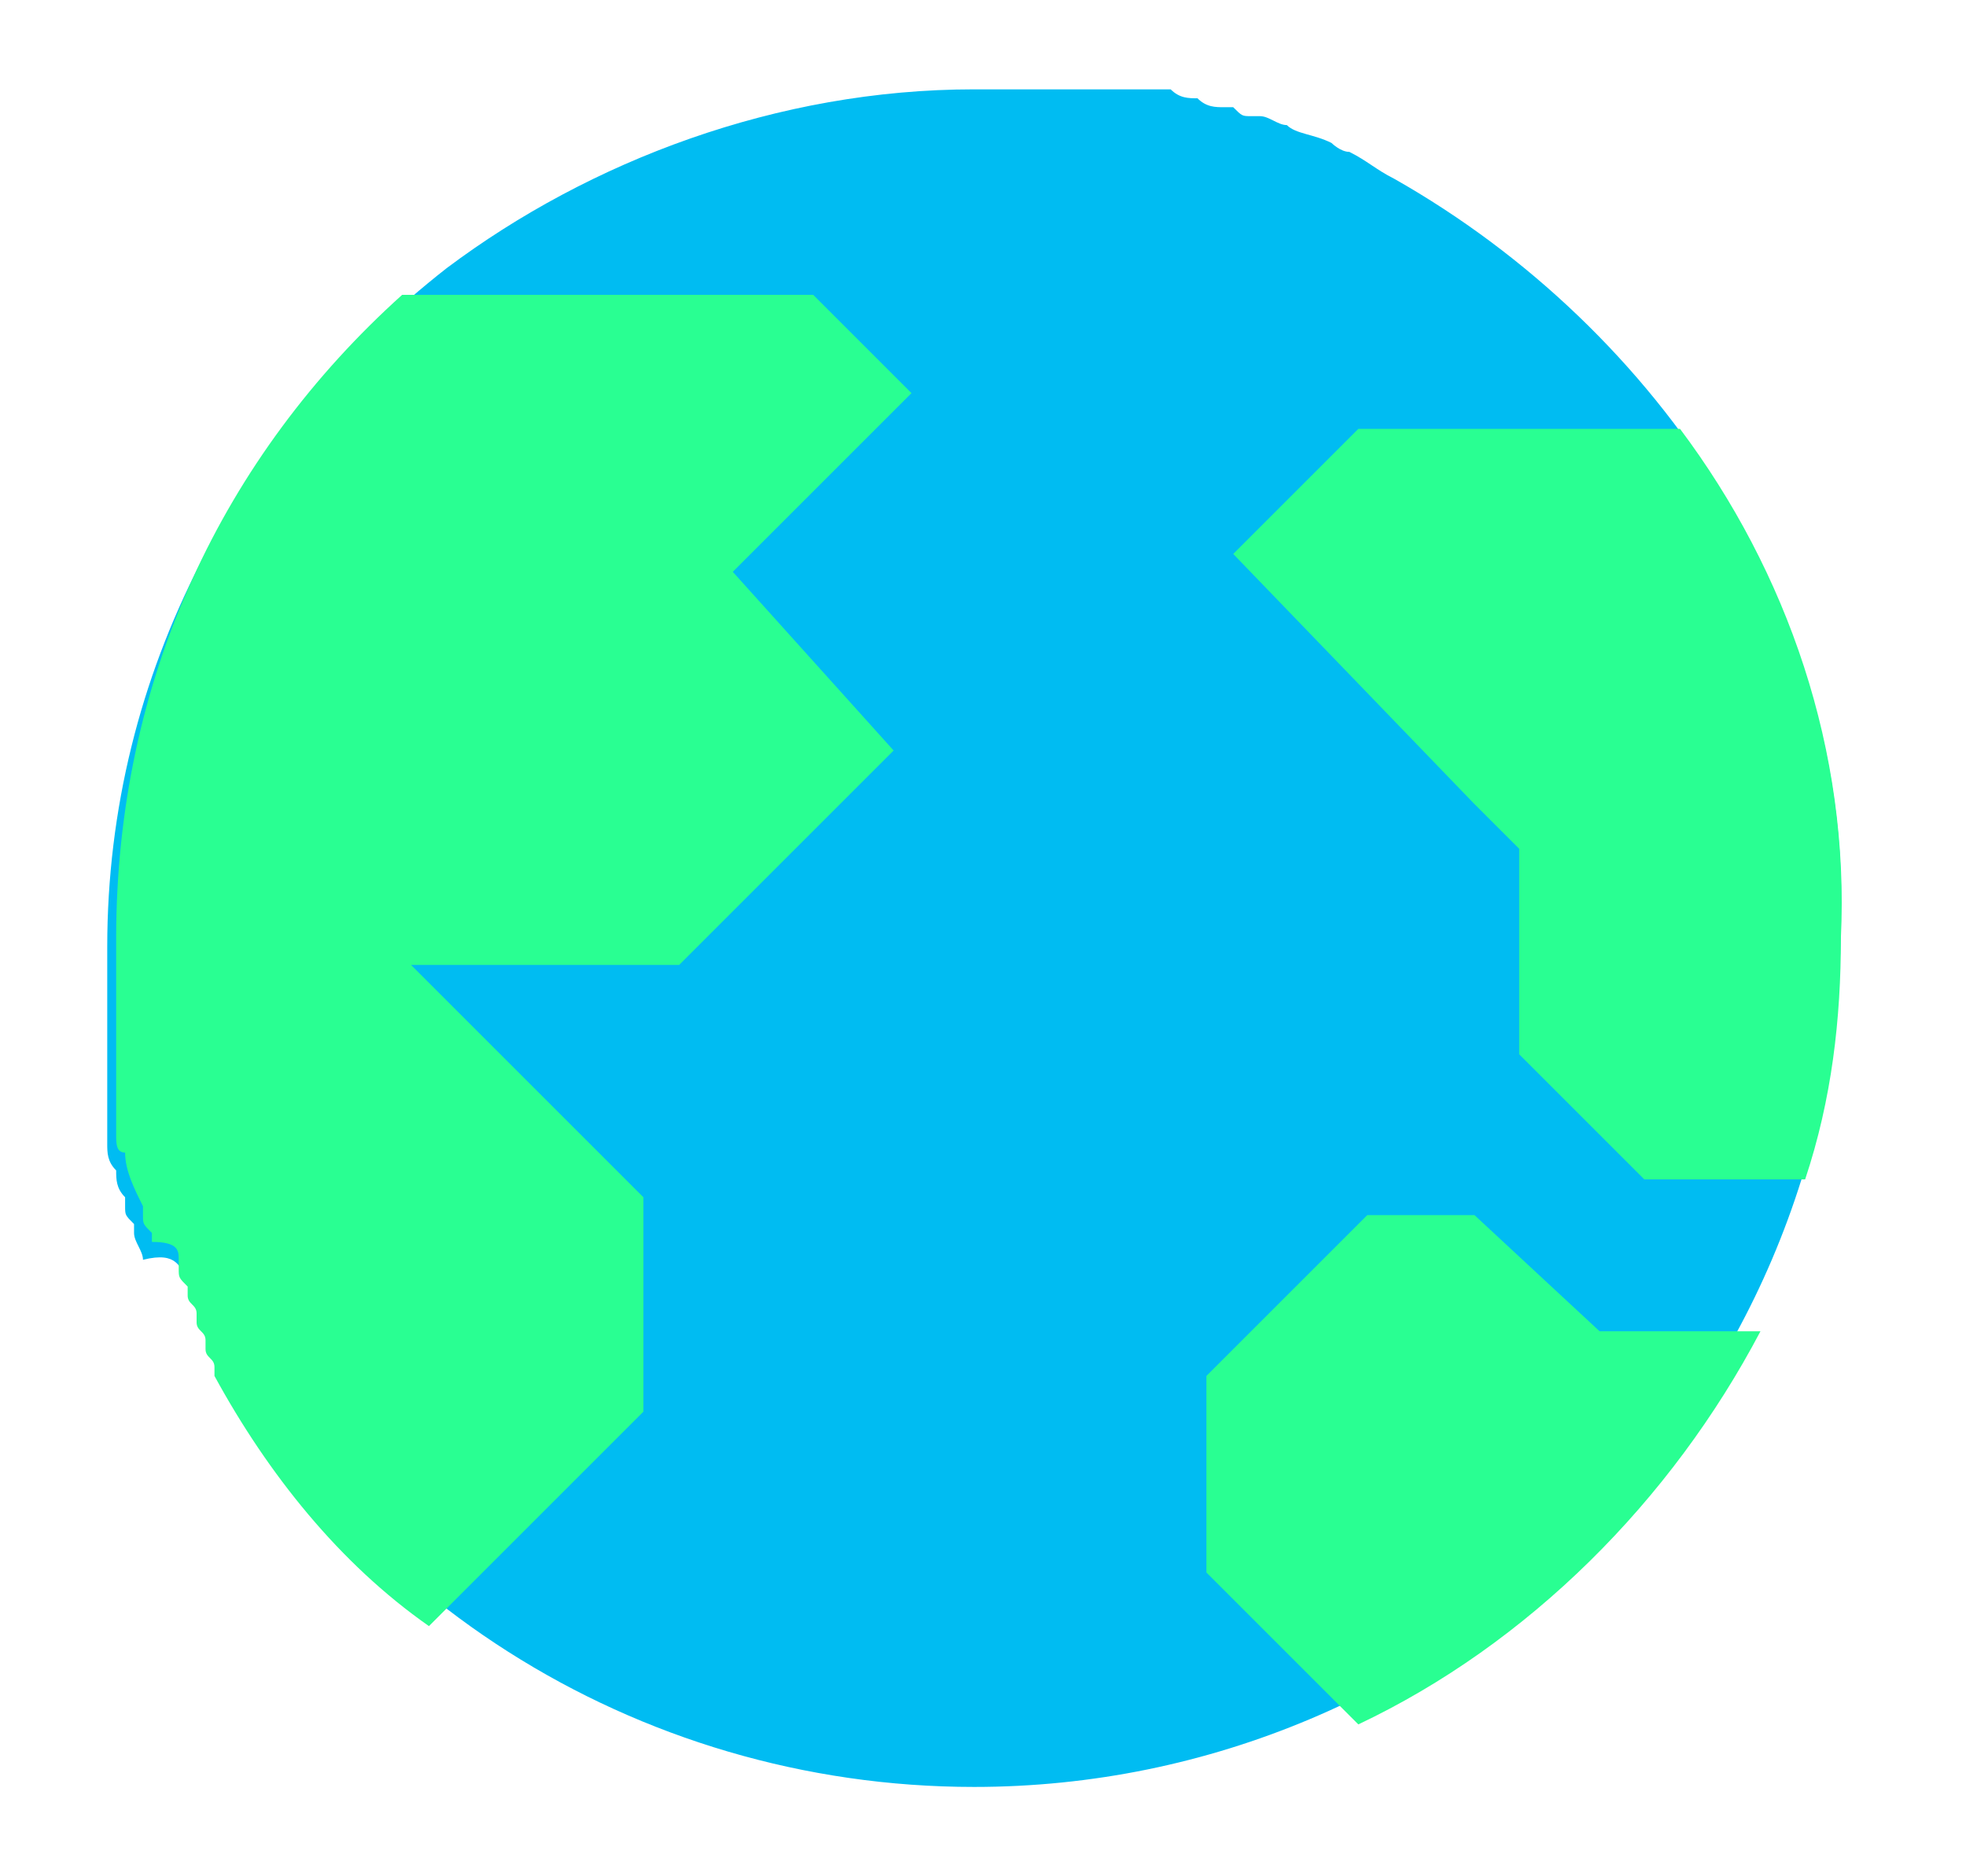 <svg id="Layer_1" xmlns="http://www.w3.org/2000/svg" viewBox="0 0 22 21"><style>.st0{fill:#00bcf2}.st1{fill:#29ff92}</style><path class="st0" d="M15.6 2c-.2-.1-.3-.2-.5-.3-.1 0-.2-.1-.2-.1-.2-.1-.4-.1-.5-.2-.1 0-.2-.1-.3-.1H14c-.1 0-.1 0-.2-.1h-.1c-.1 0-.2 0-.3-.1-.1 0-.2 0-.3-.1h-2.2C8.7 1 6.6 1.8 5 3c-2.3 1.8-3.8 4.5-3.8 7.6v2.2c0 .1 0 .2.1.3 0 .1 0 .2.1.3v.1c0 .1 0 .1.1.2v.1c0 .1.1.2.1.3.4-.1.4.1.5.2 0 .1.1.2.1.2 1.5 3.3 4.9 5.5 8.7 5.5 5.3 0 9.7-4.3 9.7-9.7.1-3.4-2-6.6-5-8.3z"/><path class="st1" d="M16.5 13.6h-1.2l-1.8 1.8v2.2l1.7 1.7c1.9-.9 3.5-2.5 4.5-4.4h-1.8l-1.4-1.3zm2.3-8.8h-3.6l-1.4 1.4L16.5 9l.5.5v2.3l1.4 1.4h1.8c.3-.9.4-1.8.4-2.7.1-2.1-.6-4.1-1.8-5.7zm-8.6-.4L9.1 3.3H4.5c-2 1.8-3.2 4.3-3.2 7.2v2.2c0 .1 0 .2.1.2 0 .2.1.4.2.6v.1c0 .1 0 .1.1.2v.1c.3 0 .3.1.3.2v.1c0 .1 0 .1.1.2v.1c0 .1.1.1.1.2v.1c0 .1.1.1.1.2v.1c0 .1.1.1.1.2v.1c.6 1.1 1.4 2.1 2.4 2.8l1-1 .7-.7.7-.7v-2.4l-2.6-2.6h3L10 8.4l-1.8-2 2-2z"/></svg>